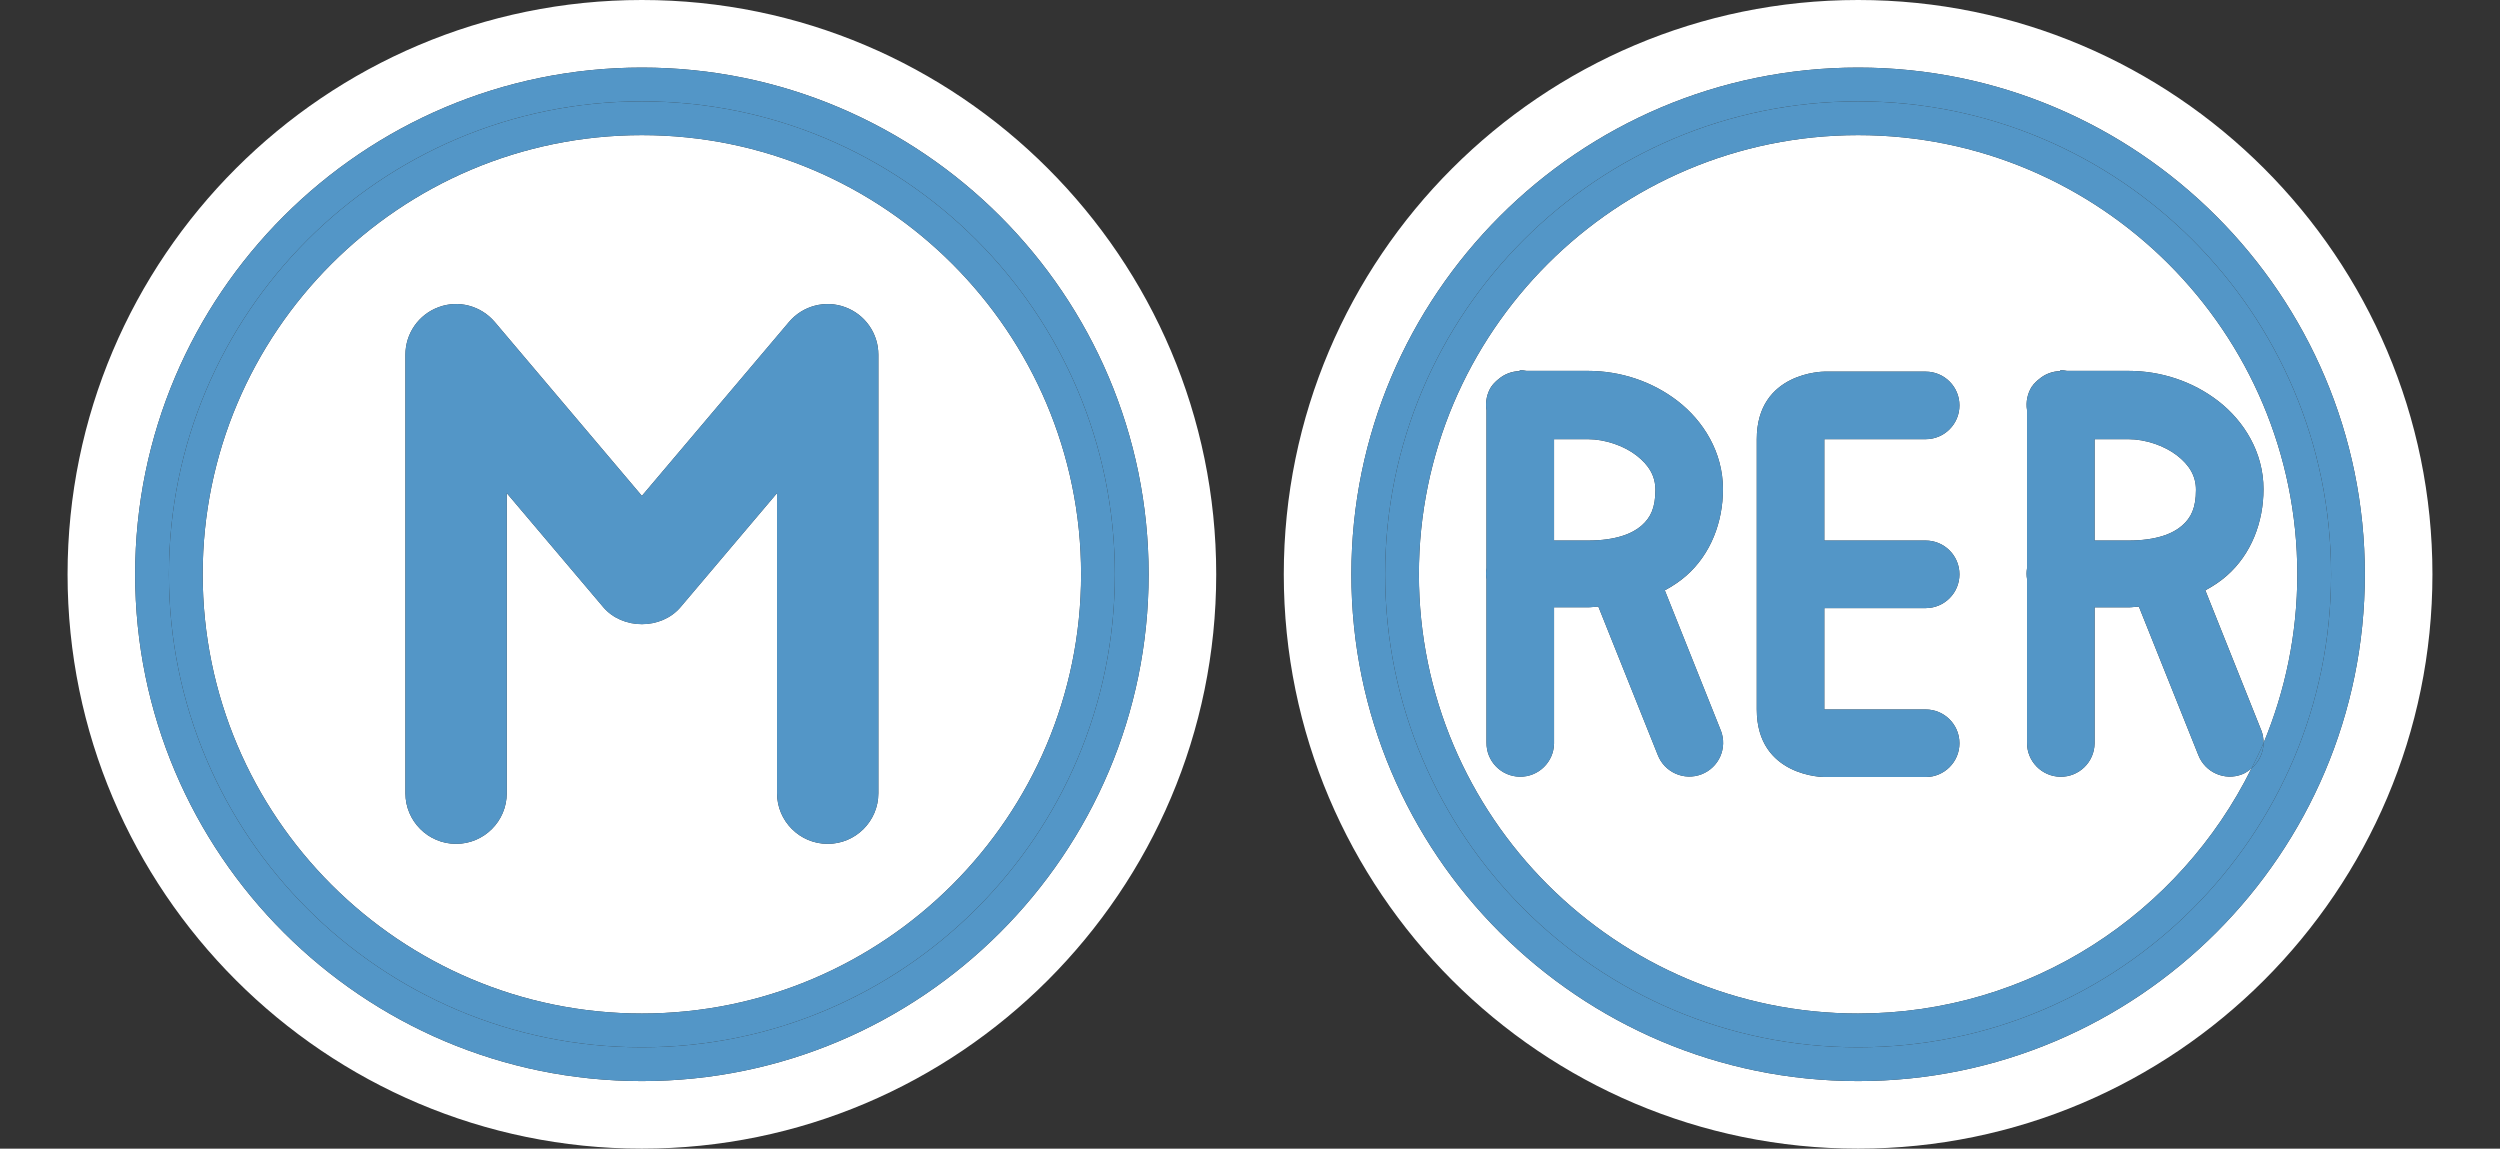 <?xml version="1.0" encoding="utf-8"?>
<!-- Generator: Adobe Illustrator 17.0.0, SVG Export Plug-In . SVG Version: 6.00 Build 0)  -->
<!DOCTYPE svg PUBLIC "-//W3C//DTD SVG 1.1//EN" "http://www.w3.org/Graphics/SVG/1.1/DTD/svg11.dtd">
<svg version="1.1"
	 id="svg3241" xmlns:dc="http://purl.org/dc/elements/1.1/" xmlns:cc="http://creativecommons.org/ns#" xmlns:rdf="http://www.w3.org/1999/02/22-rdf-syntax-ns#" xmlns:svg="http://www.w3.org/2000/svg" xmlns:sodipodi="http://sodipodi.sourceforge.net/DTD/sodipodi-0.dtd" xmlns:inkscape="http://www.inkscape.org/namespaces/inkscape" sodipodi:docname="metro.rer-15.svg" inkscape:version="0.91+devel+osxmenu r12911"
	 xmlns="http://www.w3.org/2000/svg" xmlns:xlink="http://www.w3.org/1999/xlink" x="0px" y="0px" width="37px" height="17px"
	 viewBox="-1 -1 37 17" enable-background="new -1 -1 37 17" xml:space="preserve">
<rect x="-1" y="-1" width="37" height="17" fill="#333333" stroke="none"/>
<g id="g3030_1_" transform="translate(-21.518,1035.862)">
	<g id="g3103-8_1_">
	</g>
</g>
<sodipodi:namedview  id="base" inkscape:zoom="16" inkscape:cx="16.487077" showgrid="true" inkscape:cy="9.958333" bordercolor="#666666" borderopacity="1.0" pagecolor="#ffffff" inkscape:current-layer="layer1" inkscape:pageopacity="0.0" inkscape:window-y="45" inkscape:window-x="248" inkscape:window-width="1679" inkscape:document-units="px" inkscape:pageshadow="2" inkscape:window-height="828" inkscape:window-maximized="0">
	<inkscape:grid  type="xygrid" id="grid3249" visible="true" empspacing="2" enabled="true" snapvisiblegridlinesonly="true">
		</inkscape:grid>
</sodipodi:namedview>
<g id="g3030" transform="translate(-21.518,1035.862)">
	<g id="g3103-8">
	</g>
</g>
<g>
	<path fill="#FFFFFF" d="M26.5-1C21.813-1,18,2.813,18,7.5c0,4.687,3.813,8.5,8.5,8.5c4.687,0,8.5-3.813,8.5-8.5
		C35,2.813,31.187-1,26.5-1z M26.5,15c-4.136,0-7.5-3.364-7.5-7.5S22.364,0,26.5,0S34,3.364,34,7.5S30.636,15,26.5,15z"/>
	<path fill="#FFFFFF" d="M8.5-1C3.813-1,0,2.813,0,7.5C0,12.187,3.813,16,8.5,16c4.687,0,8.5-3.813,8.5-8.5C17,2.813,13.187-1,8.5-1
		z M8.5,15C4.364,15,1,11.636,1,7.5S4.364,0,8.5,0S16,3.364,16,7.5S12.636,15,8.5,15z"/>
	<path fill="#FFFFFF" d="M22.5,5.5H22V7h0.5c0.417,0,0.66-0.103,0.795-0.221S23.5,6.514,23.5,6.25c0-0.204-0.094-0.365-0.281-0.51
		C23.031,5.595,22.752,5.5,22.5,5.5z"/>
	<path fill="#FFFFFF" d="M31.535,10.174l-0.879-2.195c-0.053,0-0.102,0.01-0.156,0.01H30v2c0,0.005,0,0.009,0,0.014
		c-0.004,0.276-0.231,0.497-0.507,0.493S28.996,10.265,29,9.989V7.571c-0.009-0.054-0.009-0.108,0-0.162V5.071
		c-0.02-0.123,0.006-0.249,0.074-0.354c0.001,0,0.001,0,0.002,0c0.009-0.013,0.018-0.025,0.027-0.037c0.001,0,0.001,0,0.002,0
		c0.01-0.011,0.02-0.022,0.031-0.033c0.001,0,0.001,0,0.002,0c0.006-0.006,0.012-0.012,0.018-0.018
		c0.006-0.005,0.013-0.011,0.02-0.016c0.088-0.076,0.2-0.119,0.316-0.121V4.479c0.033,0,0.067,0.003,0.1,0.01H30.5
		c0.48,0,0.951,0.154,1.33,0.447c0.379,0.293,0.67,0.757,0.67,1.303c0,0.486-0.18,0.963-0.545,1.283
		c-0.096,0.084-0.202,0.154-0.316,0.215l0.826,2.067c0.001,0.003,0.002,0.006,0.004,0.009c0.023,0.06,0.032,0.123,0.032,0.184
		C32.821,9.227,33,8.384,33,7.5C33,3.916,30.084,1,26.5,1S20,3.916,20,7.5s2.916,6.5,6.5,6.5c2.553,0,4.761-1.483,5.823-3.63
		c-0.042,0.036-0.086,0.069-0.141,0.09C31.925,10.56,31.635,10.432,31.535,10.174z M24.183,10.459
		c-0.258,0.1-0.548-0.028-0.648-0.286l-0.879-2.195c-0.053,0-0.102,0.01-0.156,0.01H22v2c0,0.005,0,0.009,0,0.014
		c-0.004,0.276-0.231,0.497-0.507,0.493S20.996,10.265,21,9.989V7.571c-0.009-0.054-0.009-0.108,0-0.162V5.071
		c-0.02-0.123,0.006-0.249,0.074-0.354c0.001,0,0.001,0,0.002,0c0.009-0.013,0.018-0.025,0.027-0.037c0.001,0,0.001,0,0.002,0
		c0.01-0.011,0.02-0.022,0.031-0.033c0.001,0,0.001,0,0.002,0c0.006-0.006,0.012-0.012,0.018-0.018
		c0.006-0.005,0.013-0.011,0.02-0.016c0.088-0.076,0.2-0.119,0.316-0.121V4.479c0.033,0,0.067,0.003,0.1,0.01H22.5
		c0.48,0,0.951,0.154,1.33,0.447c0.379,0.293,0.67,0.757,0.67,1.303c0,0.486-0.18,0.963-0.545,1.283
		c-0.096,0.084-0.202,0.154-0.316,0.215l0.826,2.067c0.001,0.003,0.002,0.006,0.004,0.009C24.568,10.07,24.441,10.359,24.183,10.459
		z M27.5,7C27.776,7,28,7.224,28,7.5S27.776,8,27.5,8H26v1.5h1.5c0.276,0,0.5,0.224,0.5,0.5s-0.224,0.5-0.5,0.5H26c0,0-1,0-1-1v-4
		c0-1,1-1,1-1h1.5C27.776,4.5,28,4.724,28,5s-0.224,0.5-0.5,0.5H26V7H27.5z"/>
	<path fill="#FFFFFF" d="M30.5,5.5H30V7h0.5c0.417,0,0.66-0.103,0.795-0.221S31.5,6.514,31.5,6.25c0-0.204-0.094-0.365-0.281-0.51
		C31.031,5.595,30.752,5.5,30.5,5.5z"/>
	<path fill="#5396C7" d="M26.5,0C22.364,0,19,3.364,19,7.5s3.364,7.5,7.5,7.5S34,11.636,34,7.5S30.636,0,26.5,0z M26.5,14.5
		c-3.866,0-7-3.134-7-7s3.134-7,7-7s7,3.134,7,7S30.366,14.5,26.5,14.5z"/>
	<path fill="#5396C7" d="M26.5,0.5c-3.866,0-7,3.134-7,7s3.134,7,7,7s7-3.134,7-7S30.366,0.5,26.5,0.5z M32.323,10.37
		C31.261,12.517,29.053,14,26.5,14c-3.584,0-6.5-2.916-6.5-6.5S22.916,1,26.5,1S33,3.916,33,7.5c0,0.884-0.179,1.727-0.5,2.496
		C32.499,10.141,32.434,10.275,32.323,10.37z"/>
	<path fill="#5396C7" d="M27.5,5.5C27.776,5.5,28,5.276,28,5s-0.224-0.5-0.5-0.5H26c0,0-1,0-1,1v4c0,1,1,1,1,1h1.5
		c0.276,0,0.5-0.224,0.5-0.5s-0.224-0.5-0.5-0.5H26V8h1.5C27.776,8,28,7.776,28,7.5S27.776,7,27.5,7H26V5.5H27.5z"/>
	<path fill="#5396C7" d="M24.465,9.803l-0.826-2.067c0.114-0.061,0.22-0.131,0.316-0.215C24.32,7.202,24.5,6.725,24.5,6.239
		c0-0.546-0.291-1.01-0.67-1.303c-0.379-0.293-0.85-0.447-1.33-0.447h-0.908c-0.033-0.007-0.066-0.01-0.1-0.01v0.014
		c-0.116,0.002-0.228,0.045-0.316,0.121c-0.007,0.005-0.013,0.01-0.02,0.016c-0.006,0.006-0.012,0.012-0.018,0.018
		c-0.001,0-0.001,0-0.002,0c-0.011,0.01-0.021,0.021-0.031,0.033c-0.001,0-0.001,0-0.002,0c-0.01,0.012-0.019,0.024-0.027,0.037
		c-0.001,0-0.001,0-0.002,0C21.006,4.822,20.98,4.948,21,5.071v2.338c-0.009,0.054-0.009,0.108,0,0.162v2.418
		c-0.004,0.276,0.217,0.503,0.493,0.507s0.503-0.217,0.507-0.493c0-0.005,0-0.009,0-0.014v-2h0.5c0.054,0,0.104-0.01,0.156-0.01
		l0.879,2.195c0.1,0.258,0.39,0.385,0.648,0.286c0.258-0.1,0.386-0.39,0.286-0.648C24.467,9.809,24.466,9.806,24.465,9.803z
		 M23.295,6.779C23.16,6.897,22.917,7,22.5,7H22V5.5h0.5c0.252,0,0.531,0.095,0.719,0.24C23.406,5.885,23.5,6.046,23.5,6.25
		C23.5,6.514,23.43,6.662,23.295,6.779z"/>
	<path fill="#5396C7" d="M32.468,9.812c-0.001-0.003-0.002-0.006-0.004-0.009l-0.826-2.067c0.114-0.061,0.22-0.131,0.316-0.215
		C32.32,7.202,32.5,6.725,32.5,6.239c0-0.546-0.291-1.01-0.67-1.303c-0.379-0.293-0.85-0.447-1.33-0.447h-0.908
		c-0.033-0.007-0.066-0.01-0.1-0.01v0.014c-0.116,0.002-0.228,0.045-0.316,0.121c-0.007,0.005-0.013,0.01-0.02,0.016
		c-0.006,0.006-0.012,0.012-0.018,0.018c-0.001,0-0.001,0-0.002,0c-0.011,0.01-0.021,0.021-0.031,0.033c-0.001,0-0.001,0-0.002,0
		c-0.01,0.012-0.019,0.024-0.027,0.037c-0.001,0-0.001,0-0.002,0C29.006,4.822,28.98,4.948,29,5.071v2.338
		c-0.009,0.054-0.009,0.108,0,0.162v2.418c-0.004,0.276,0.217,0.503,0.493,0.507s0.503-0.217,0.507-0.493c0-0.005,0-0.009,0-0.014
		v-2h0.5c0.054,0,0.104-0.01,0.156-0.01l0.879,2.195c0.1,0.258,0.39,0.386,0.648,0.286c0.054-0.021,0.099-0.054,0.141-0.09
		c0.061-0.123,0.123-0.246,0.177-0.374C32.5,9.935,32.492,9.872,32.468,9.812z M31.295,6.779C31.16,6.897,30.917,7,30.5,7H30V5.5
		h0.5c0.252,0,0.531,0.095,0.719,0.24C31.406,5.885,31.5,6.046,31.5,6.25C31.5,6.514,31.43,6.662,31.295,6.779z"/>
	<path fill="#5396C7" d="M32.323,10.37c0.11-0.094,0.176-0.229,0.177-0.374C32.447,10.123,32.385,10.246,32.323,10.37z"/>
	<path fill="#FFFFFF" d="M8.5,1C4.916,1,2,3.916,2,7.5S4.916,14,8.5,14S15,11.084,15,7.5S12.084,1,8.5,1z M12,10.739
		c0,0.414-0.336,0.75-0.75,0.75s-0.75-0.336-0.75-0.75V6.298L9.073,7.984c-0.285,0.338-0.86,0.338-1.146,0L6.5,6.298v4.441
		c0,0.414-0.336,0.75-0.75,0.75S5,11.153,5,10.739V4.25c0-0.315,0.196-0.596,0.492-0.704c0.293-0.11,0.626-0.021,0.831,0.22
		L8.5,6.339l2.177-2.573c0.203-0.241,0.537-0.329,0.831-0.22C11.803,3.654,12,3.935,12,4.25V10.739z"/>
	<path fill="#5396C7" d="M8.5,0C4.364,0,1,3.364,1,7.5S4.364,15,8.5,15S16,11.636,16,7.5S12.636,0,8.5,0z M8.5,14.5
		c-3.866,0-7-3.134-7-7s3.134-7,7-7s7,3.134,7,7S12.366,14.5,8.5,14.5z"/>
	<path fill="#5396C7" d="M8.5,0.5c-3.866,0-7,3.134-7,7s3.134,7,7,7s7-3.134,7-7S12.366,0.5,8.5,0.5z M8.5,14
		C4.916,14,2,11.084,2,7.5S4.916,1,8.5,1S15,3.916,15,7.5S12.084,14,8.5,14z"/>
	<path fill="#5396C7" d="M11.507,3.546c-0.294-0.109-0.627-0.021-0.831,0.22L8.5,6.339L6.323,3.766
		c-0.205-0.241-0.538-0.33-0.831-0.22C5.197,3.654,5,3.935,5,4.25v6.489c0,0.414,0.336,0.75,0.75,0.75s0.75-0.336,0.75-0.75V6.298
		l1.427,1.687c0.285,0.338,0.86,0.338,1.146,0L10.5,6.298v4.441c0,0.414,0.336,0.75,0.75,0.75S12,11.153,12,10.739V4.25
		C12,3.935,11.803,3.654,11.507,3.546z"/>
</g>
</svg>
